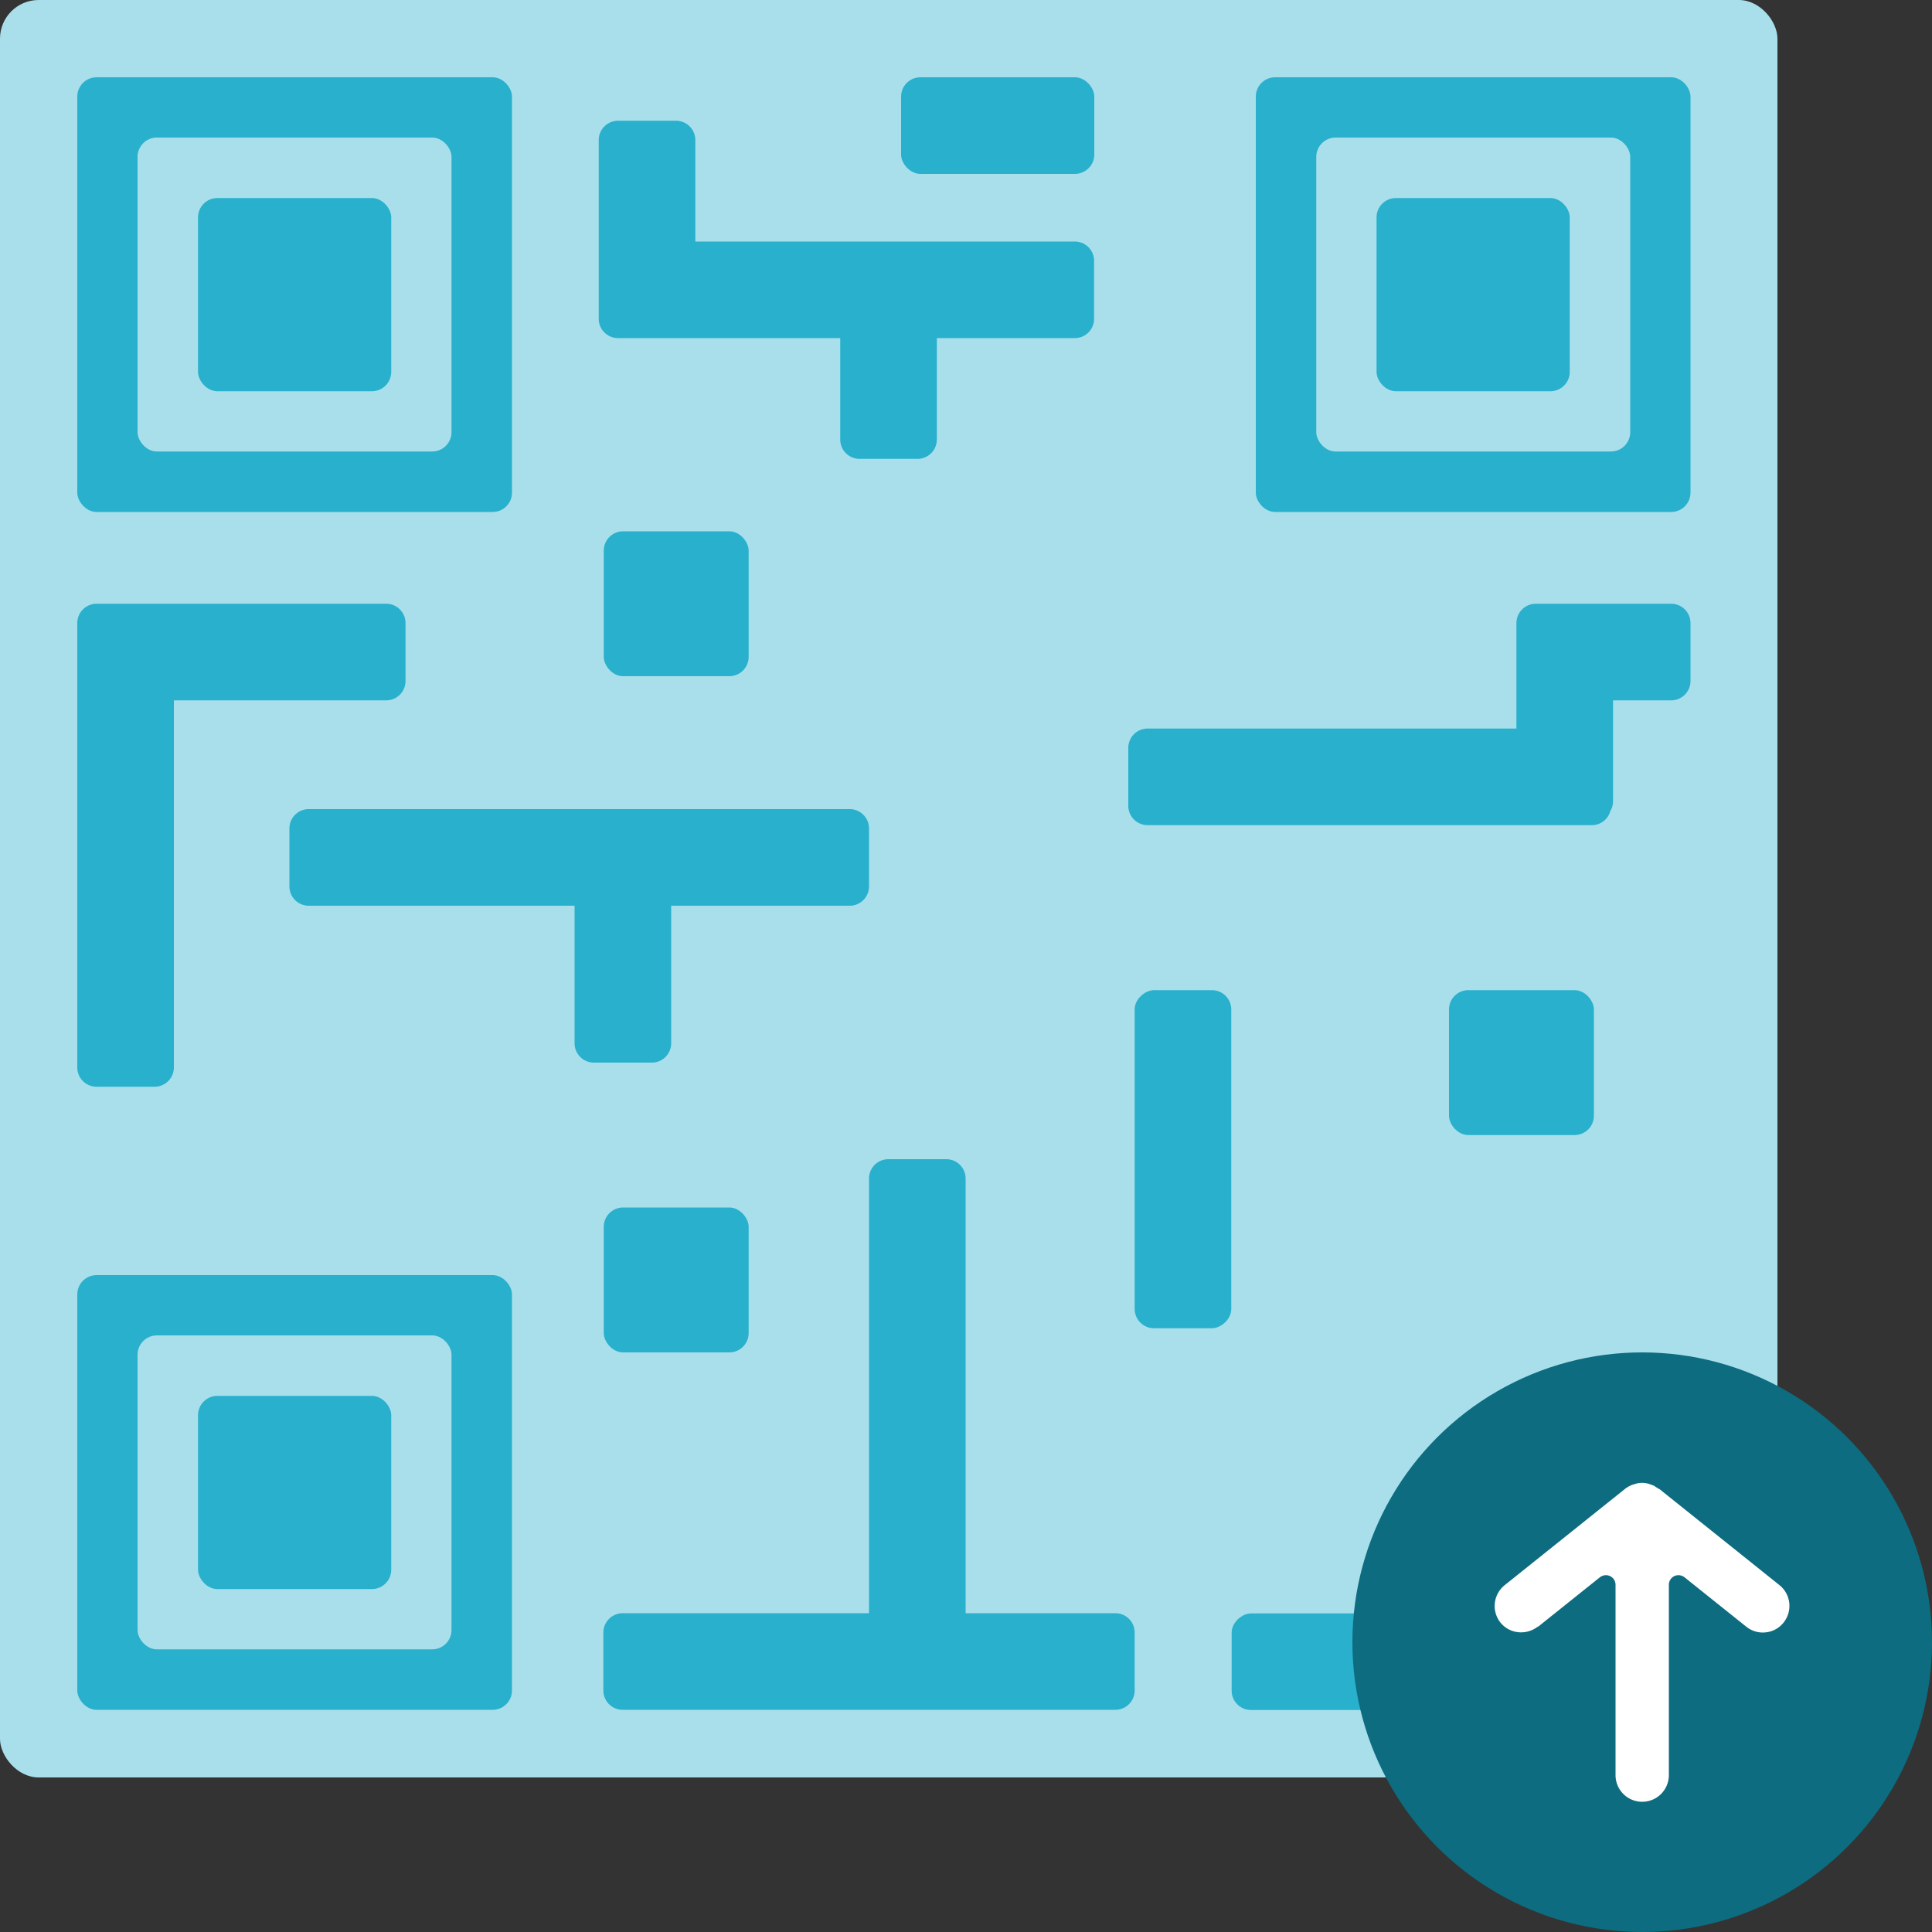 <svg xmlns="http://www.w3.org/2000/svg" width="100" height="100" viewBox="0 0 100 100">
<rect x="0" y="0" width="100" height="100" fill="#333333" stroke="none"/>
<g id="Bild_laden" data-name="Bild laden" transform="translate(-5 -5)">
    <rect id="Rechteck_613" data-name="Rechteck 613" width="92" height="92" rx="2" transform="translate(5 5)" fill="#a9dfeb"/>
    <g id="Gruppe_200" data-name="Gruppe 200">
    <g id="Gruppe_197" data-name="Gruppe 197">
        <rect id="Rechteck_614" data-name="Rechteck 614" width="22.5" height="22.5" rx="1" transform="translate(9 9)" fill="#29b0cc"/>
        <rect id="Rechteck_615" data-name="Rechteck 615" width="16.25" height="16.25" rx="1" transform="translate(12.12 12.12)" fill="#a9dfeb"/>
        <rect id="Rechteck_616" data-name="Rechteck 616" width="10" height="10" rx="1" transform="translate(15.25 15.25)" fill="#29b0cc"/>
    </g>
    <g id="Gruppe_198" data-name="Gruppe 198">
        <rect id="Rechteck_617" data-name="Rechteck 617" width="22.5" height="22.5" rx="1" transform="translate(9 71)" fill="#29b0cc"/>
        <rect id="Rechteck_618" data-name="Rechteck 618" width="16.25" height="16.25" rx="1" transform="translate(12.12 74.12)" fill="#a9dfeb"/>
        <rect id="Rechteck_619" data-name="Rechteck 619" width="10" height="10" rx="1" transform="translate(15.25 77.25)" fill="#29b0cc"/>
    </g>
    <g id="Gruppe_199" data-name="Gruppe 199">
        <rect id="Rechteck_620" data-name="Rechteck 620" width="22.5" height="22.5" rx="1" transform="translate(70 9)" fill="#29b0cc"/>
        <rect id="Rechteck_621" data-name="Rechteck 621" width="16.25" height="16.25" rx="1" transform="translate(73.13 12.12)" fill="#a9dfeb"/>
        <rect id="Rechteck_622" data-name="Rechteck 622" width="10" height="10" rx="1" transform="translate(76.25 15.25)" fill="#29b0cc"/>
    </g>
    <path id="Pfad_391" data-name="Pfad 391" d="M24.99,36.25H10a1,1,0,0,0-1,1v23a1,1,0,0,0,1,1h3a1,1,0,0,0,1-1v-19H24.99a1,1,0,0,0,1-1v-3A1,1,0,0,0,24.99,36.25Z" fill="#29b0cc"/>
    <rect id="Rechteck_623" data-name="Rechteck 623" width="5" height="23.75" rx="1" transform="translate(92.5 88.51) rotate(90)" fill="#29b0cc"/>
    <path id="Pfad_392" data-name="Pfad 392" d="M60.63,17.5H40.99V12.25a1,1,0,0,0-1-1h-3a1,1,0,0,0-1,1V21.5a1,1,0,0,0,1,1h11.5v5.25a1,1,0,0,0,1,1h3a1,1,0,0,0,1-1V22.5h7.14a1,1,0,0,0,1-1v-3A1,1,0,0,0,60.63,17.5Z" fill="#29b0cc"/>
    <path id="Pfad_393" data-name="Pfad 393" d="M91.5,36.25H84.49a1,1,0,0,0-1,1v5.46H64.4a1,1,0,0,0-1,1v3a1,1,0,0,0,1,1h23a.987.987,0,0,0,.95-.73.963.963,0,0,0,.14-.48V41.25H91.5a1,1,0,0,0,1-1v-3a1,1,0,0,0-1-1Z" fill="#29b0cc"/>
    <rect id="Rechteck_624" data-name="Rechteck 624" width="10" height="5" rx="1" transform="translate(61.64 14) rotate(180)" fill="#29b0cc"/>
    <path id="Pfad_394" data-name="Pfad 394" d="M62.73,88.5H54.98V66a1,1,0,0,0-1-1h-3a1,1,0,0,0-1,1V88.5H37.23a1,1,0,0,0-1,1v3a1,1,0,0,0,1,1h25.5a1,1,0,0,0,1-1v-3A1,1,0,0,0,62.73,88.5Z" fill="#29b0cc"/>
    <rect id="Rechteck_625" data-name="Rechteck 625" width="17.5" height="5" rx="1" transform="translate(63.73 73.75) rotate(-90)" fill="#29b0cc"/>
    <path id="Pfad_395" data-name="Pfad 395" d="M48.98,46.88h-28a1,1,0,0,0-1,1v3a1,1,0,0,0,1,1H34.74V59a1,1,0,0,0,1,1h3a1,1,0,0,0,1-1V51.88h9.24a1,1,0,0,0,1-1v-3a1,1,0,0,0-1-1Z" fill="#29b0cc"/>
    <rect id="Rechteck_626" data-name="Rechteck 626" width="7.5" height="7.5" rx="1" transform="translate(36.25 32.5)" fill="#29b0cc"/>
    <rect id="Rechteck_627" data-name="Rechteck 627" width="7.5" height="7.5" rx="1" transform="translate(80 56.25)" fill="#29b0cc"/>
    <rect id="Rechteck_628" data-name="Rechteck 628" width="7.5" height="7.5" rx="1" transform="translate(36.25 67.5)" fill="#29b0cc"/>
    </g>
    <g id="Gruppe_202" data-name="Gruppe 202">
    <circle id="Ellipse_243" data-name="Ellipse 243" cx="15" cy="15" r="15" transform="translate(75 75)" fill="#0d6c7f"/>
    <g id="Gruppe_201" data-name="Gruppe 201">
        <path id="Pfad_396" data-name="Pfad 396" d="M97.71,89.3a1.876,1.876,0,0,1-2.64.29l-3.2-2.56v9.85a1.88,1.88,0,0,1-3.76,0V87.03l-3.2,2.56a1.878,1.878,0,0,1-2.35-2.93l6.25-5h0a1.618,1.618,0,0,1,.5-.27.5.5,0,0,1,.13-.04,2.034,2.034,0,0,1,.54-.09h0a1.9,1.9,0,0,1,.53.09.784.784,0,0,1,.14.05c.05.02.09.03.14.05a1.254,1.254,0,0,1,.24.16c.04.03.08.04.12.07l6.25,5a1.876,1.876,0,0,1,.29,2.64Z" fill="#fff"/>
        <path id="Pfad_397" data-name="Pfad 397" d="M90.68,80.86c.06.02.12.04.2.07a.939.939,0,0,1,.15.06,1.563,1.563,0,0,1,.29.19c.04.02.14.08.17.1l6.25,5a2.381,2.381,0,0,1,.37,3.34h0a2.368,2.368,0,0,1-3.34.37l-2.39-1.91v8.81a2.38,2.38,0,0,1-4.76,0V88.08l-2.39,1.91a2.376,2.376,0,1,1-2.97-3.71l6.26-5a2.325,2.325,0,0,1,.62-.35,1.619,1.619,0,0,1,.17-.06,2.216,2.216,0,0,1,.7-.11,2.4,2.4,0,0,1,.67.11ZM84.61,89.2l3.2-2.56a.51.51,0,0,1,.53-.06.5.5,0,0,1,.28.45v9.85a1.38,1.38,0,0,0,2.76,0V87.03a.5.5,0,0,1,.28-.45.51.51,0,0,1,.53.06l3.2,2.56a1.36,1.36,0,0,0,1.01.29,1.341,1.341,0,0,0,.92-.51h0a1.378,1.378,0,0,0-.21-1.93L90.9,82.08s-.08-.04-.13-.07a.7.7,0,0,0-.09-.06c-.03-.02-.05-.04-.07-.05l-.11-.04-.11-.04a1.189,1.189,0,0,0-.79,0l-.1.03a1.428,1.428,0,0,0-.37.2l-6.25,5a1.379,1.379,0,0,0-.22,1.93,1.364,1.364,0,0,0,1.08.51,1.406,1.406,0,0,0,.86-.3Z" fill="#0d6c7f"/>
    </g>
    </g>
</g>
</svg>
